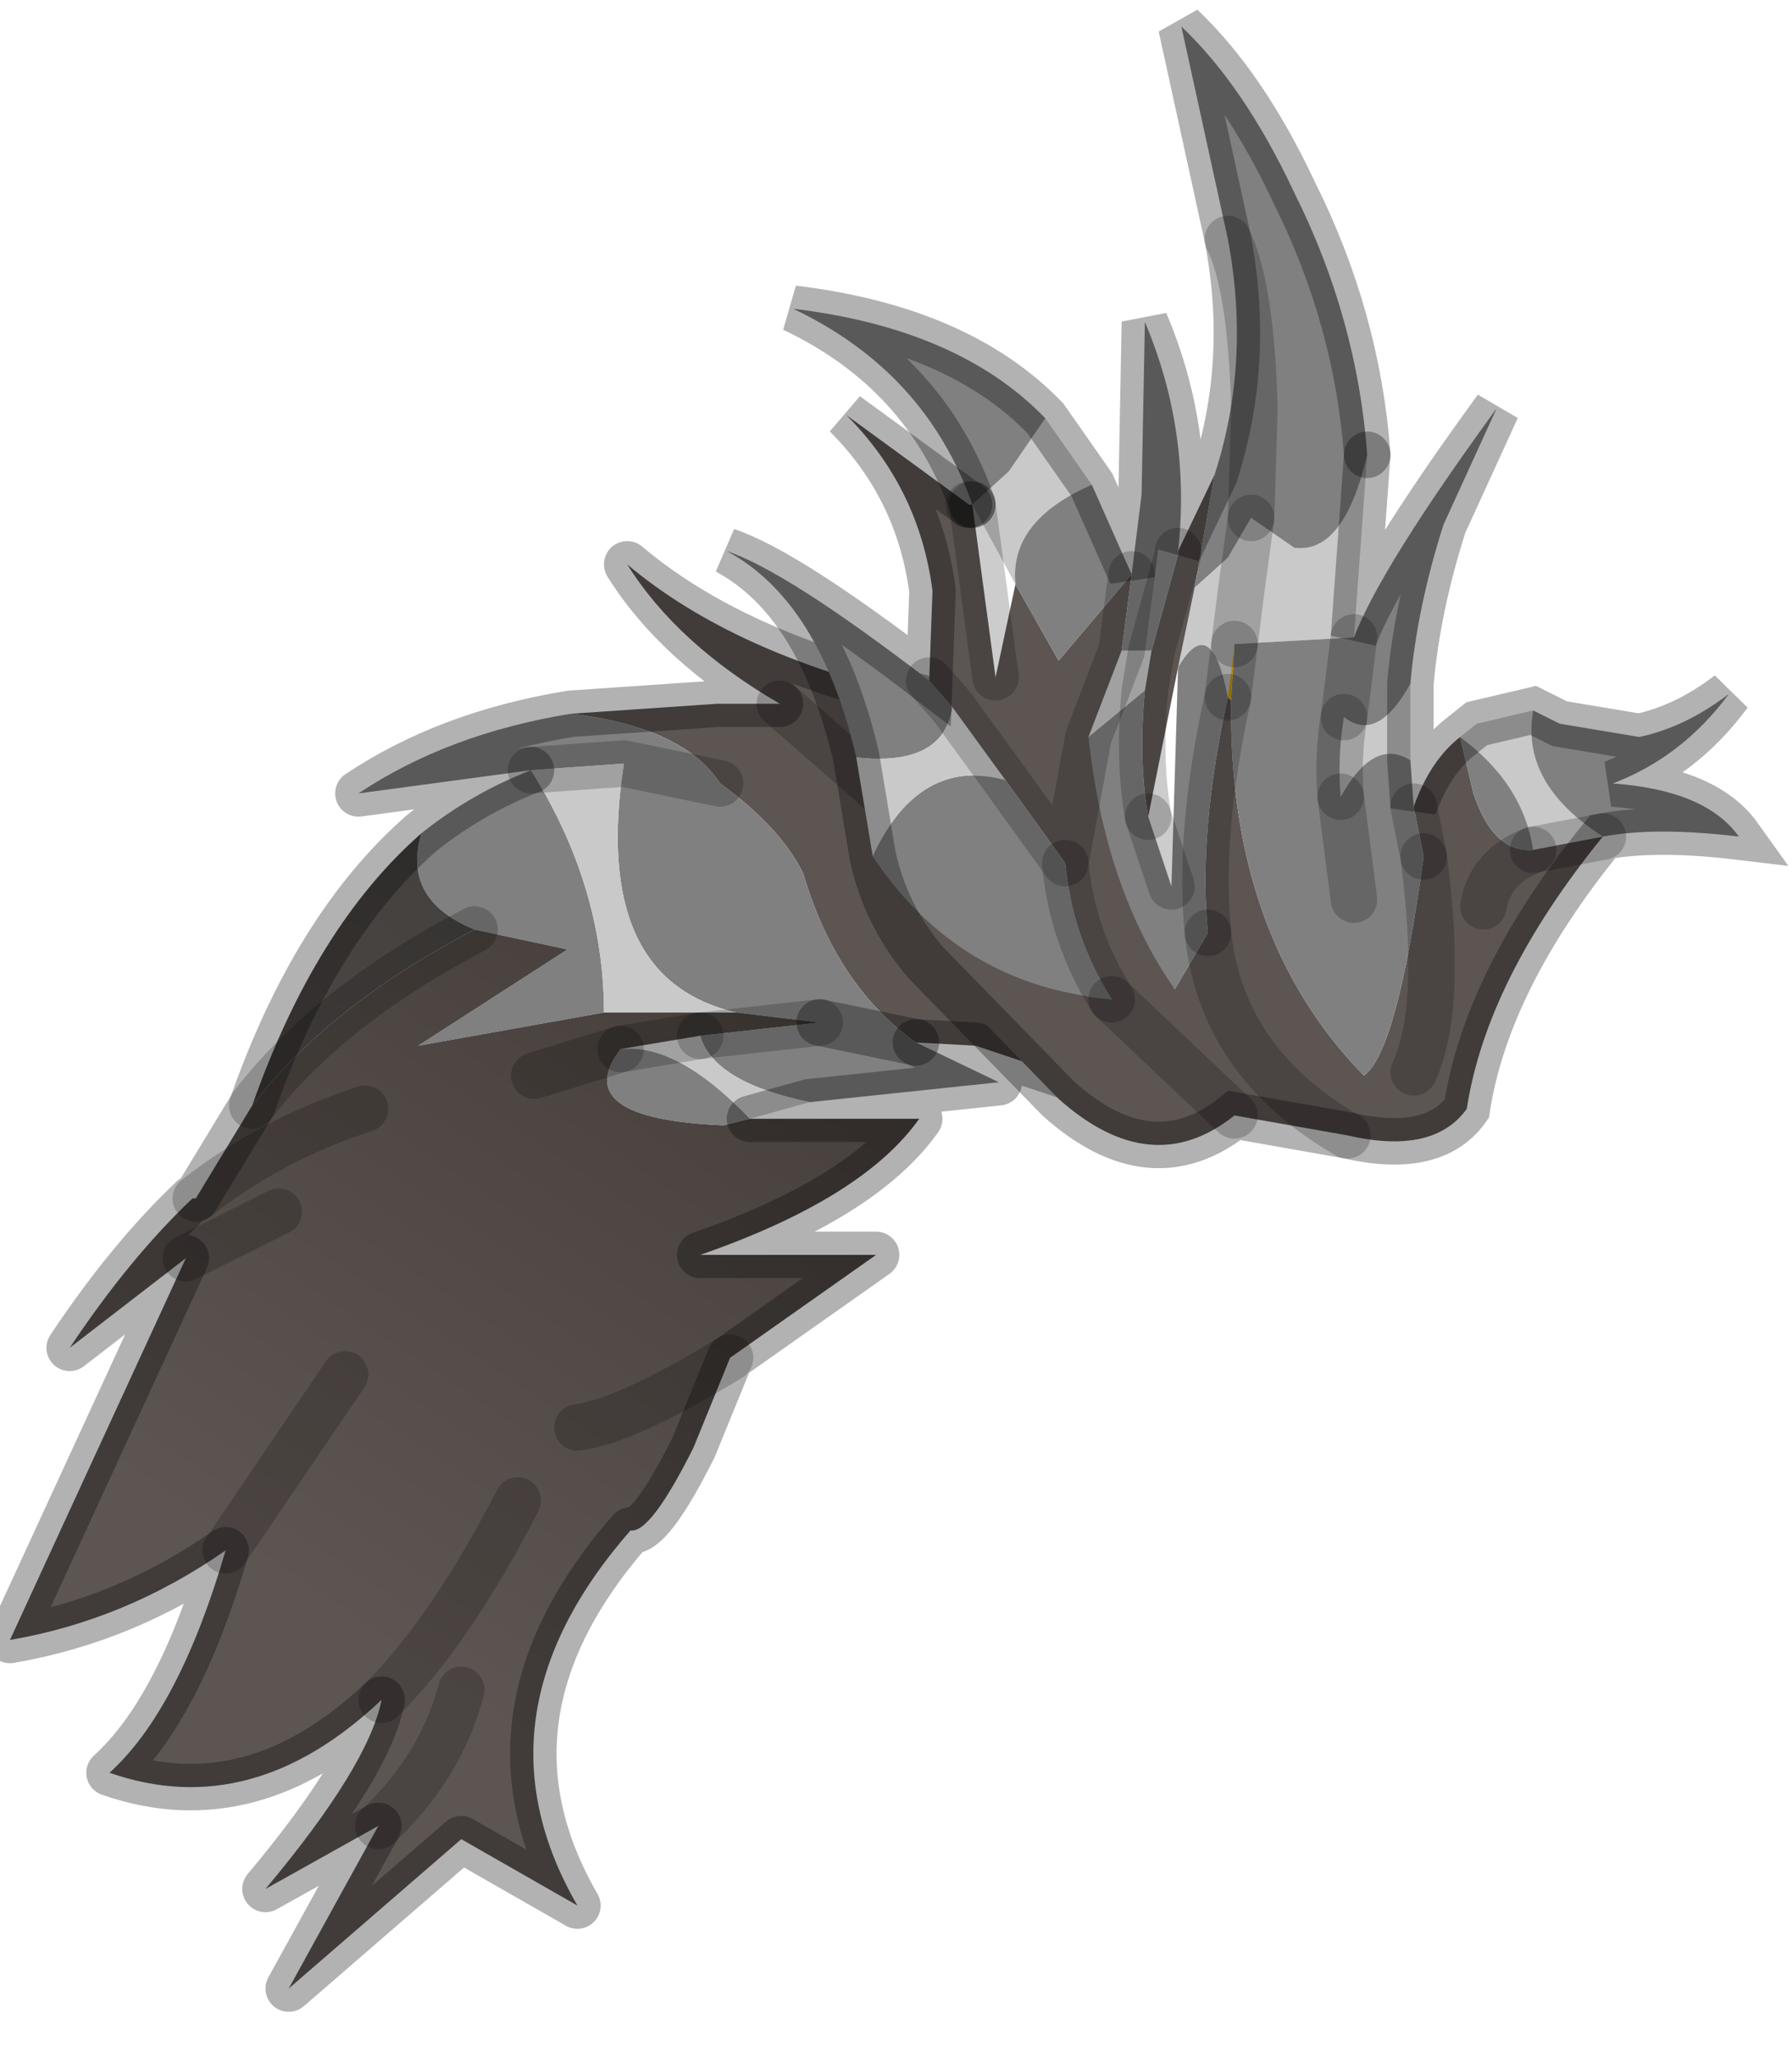 <?xml version="1.0" encoding="utf-8"?>
<svg version="1.1" id="Layer_1"
xmlns="http://www.w3.org/2000/svg"
xmlns:xlink="http://www.w3.org/1999/xlink"
width="27px" height="31px"
xml:space="preserve">
<g id="PathID_2135" transform="matrix(1, 0, 0, 1, 0.15, 0.4)">
<path style="fill:#5D5552;fill-opacity:1" d="M11.95 12.75Q11.6 12.05 10.7 11.4Q10.15 10.55 8.45 10.35L10.65 10.2L11.6 10.2L13.2 11.6L11.6 10.2Q10.05 9.3 9.3 8.1Q10.9 9.45 13.7 10.1Q15.95 13.05 16.65 16.05L14.55 15.35L13.65 15.3Q12.45 14.45 11.95 12.75" />
<path style="fill:#808080;fill-opacity:1" d="M8.95 14.85L6.15 15.35L8.4 13.9L7 13.6Q5.9 13.15 6.2 12.15Q6.95 11.55 7.85 11.2L5.25 11.55Q6.6 10.65 8.45 10.35Q10.15 10.55 10.7 11.4Q11.6 12.05 11.95 12.75Q12.45 14.45 13.65 15.3L14.9 15.9L12.05 16.2Q10.6 15.9 10.4 15.2L12.2 15L13.65 15.3L12.2 15L10.95 14.85Q8.75 14.35 9.25 11.1L10.7 11.4L9.25 11.1L7.85 11.2Q8.95 12.95 8.95 14.85M11.15 16.45L10.75 16.55Q8.4 16.45 9.2 15.4Q10.05 15.3 11.15 16.45" />
<path style="fill:#C9C9C9;fill-opacity:1" d="M9.2 15.4L10.4 15.2Q10.6 15.9 12.05 16.2L11.15 16.45Q10.05 15.3 9.2 15.4M10.95 14.85L8.95 14.85Q8.95 12.95 7.85 11.2L9.25 11.1Q8.75 14.35 10.95 14.85" />
<linearGradient
id="LinearGradID_667" gradientUnits="userSpaceOnUse" gradientTransform="matrix(0.004, -0.006, 0.009, 0.006, 8, 19)" spreadMethod ="pad" x1="-819.2" y1="0" x2="819.2" y2="0" >
<stop  offset="0" style="stop-color:#5D5552;stop-opacity:1" />
<stop  offset="0.988" style="stop-color:#463F3B;stop-opacity:1" />
</linearGradient>
<path style="fill:url(#LinearGradID_667) " d="M7 13.6L8.4 13.9L6.15 15.35L8.95 14.85L10.95 14.85L12.2 15L10.4 15.2L9.2 15.4Q8.4 16.45 10.75 16.55L11.15 16.45L13.7 16.45Q12.85 17.65 10.4 18.5L13.05 18.5L10.85 20.05L10.3 21.4Q9.65 22.7 9.35 22.65Q6.9 25.45 8.55 28.3L6.8 27.3L4.2 29.55L5.55 27.1L3.85 28.05Q5.4 26.2 5.6 25.2Q3.65 27.05 1.5 26.3Q2.55 25.35 3.25 22.95Q1.75 24 0 24.3L2.65 18.55L0.9 19.9Q1.8 18.55 2.75 17.65L2.8 17.65L3.65 16.25Q4.8 14.75 7 13.6M7.9 15.8L9.2 15.4L7.9 15.8M4.05 17.85L2.65 18.55L4.05 17.85M5.05 20.3L3.25 22.95L5.05 20.3M2.8 17.65Q3.95 16.75 5.35 16.3Q3.95 16.75 2.8 17.65M8.55 21.1Q9.3 21 10.85 20.05Q9.3 21 8.55 21.1M6.8 25.05Q6.5 26.2 5.55 27.1Q6.5 26.2 6.8 25.05M7.65 22.2Q6.65 24.15 5.6 25.2Q6.65 24.15 7.65 22.2" />
<linearGradient
id="LinearGradID_668" gradientUnits="userSpaceOnUse" gradientTransform="matrix(0.005, -0.007, 0.009, 0.006, 6.85, 20.8)" spreadMethod ="pad" x1="-819.2" y1="0" x2="819.2" y2="0" >
<stop  offset="0" style="stop-color:#5D5552;stop-opacity:1" />
<stop  offset="1" style="stop-color:#43403E;stop-opacity:1" />
</linearGradient>
<path style="fill:url(#LinearGradID_668) " d="M7 13.6Q4.8 14.75 3.65 16.25Q4.6 13.55 6.2 12.15Q5.9 13.15 7 13.6" />
<path style="fill:none;stroke-width:0.7;stroke-linecap:round;stroke-linejoin:round;stroke-miterlimit:3;stroke:#000000;stroke-opacity:0.2" d="M11.6 10.2L13.2 11.6" />
<path style="fill:none;stroke-width:0.7;stroke-linecap:round;stroke-linejoin:round;stroke-miterlimit:3;stroke:#000000;stroke-opacity:0.302" d="M8.45 10.35L10.65 10.2L11.6 10.2Q10.05 9.3 9.3 8.1Q10.9 9.45 13.7 10.1Q15.95 13.05 16.65 16.05L14.55 15.35L13.65 15.3L14.9 15.9L12.05 16.2L11.15 16.45L13.7 16.45Q12.85 17.65 10.4 18.5L13.05 18.5L10.85 20.05L10.3 21.4Q9.65 22.7 9.35 22.65Q6.9 25.45 8.55 28.3L6.8 27.3L4.2 29.55L5.55 27.1L3.85 28.05Q5.4 26.2 5.6 25.2Q3.65 27.05 1.5 26.3Q2.55 25.35 3.25 22.95Q1.75 24 0 24.3L2.65 18.55L0.9 19.9Q1.8 18.55 2.75 17.65L2.8 17.65L3.65 16.25Q4.6 13.55 6.2 12.15Q6.95 11.55 7.85 11.2L5.25 11.55Q6.6 10.65 8.45 10.35z" />
<path style="fill:none;stroke-width:0.7;stroke-linecap:round;stroke-linejoin:round;stroke-miterlimit:3;stroke:#000000;stroke-opacity:0.302" d="M13.65 15.3L12.2 15" />
<path style="fill:none;stroke-width:0.7;stroke-linecap:round;stroke-linejoin:round;stroke-miterlimit:3;stroke:#000000;stroke-opacity:0.2" d="M12.2 15L10.4 15.2" />
<path style="fill:none;stroke-width:0.7;stroke-linecap:round;stroke-linejoin:round;stroke-miterlimit:3;stroke:#000000;stroke-opacity:0.2" d="M7.85 11.2L9.25 11.1L10.7 11.4" />
<path style="fill:none;stroke-width:0.7;stroke-linecap:round;stroke-linejoin:round;stroke-miterlimit:3;stroke:#000000;stroke-opacity:0.2" d="M9.2 15.4L7.9 15.8" />
<path style="fill:none;stroke-width:0.7;stroke-linecap:round;stroke-linejoin:round;stroke-miterlimit:3;stroke:#000000;stroke-opacity:0.2" d="M2.65 18.55L4.05 17.85" />
<path style="fill:none;stroke-width:0.7;stroke-linecap:round;stroke-linejoin:round;stroke-miterlimit:3;stroke:#000000;stroke-opacity:0.2" d="M3.25 22.95L5.05 20.3" />
<path style="fill:none;stroke-width:0.7;stroke-linecap:round;stroke-linejoin:round;stroke-miterlimit:3;stroke:#000000;stroke-opacity:0.2" d="M5.35 16.3Q3.95 16.75 2.8 17.65" />
<path style="fill:none;stroke-width:0.7;stroke-linecap:round;stroke-linejoin:round;stroke-miterlimit:3;stroke:#000000;stroke-opacity:0.2" d="M7 13.6Q4.8 14.75 3.65 16.25" />
<path style="fill:none;stroke-width:0.7;stroke-linecap:round;stroke-linejoin:round;stroke-miterlimit:3;stroke:#000000;stroke-opacity:0.2" d="M9.2 15.4L10.4 15.2" />
<path style="fill:none;stroke-width:0.7;stroke-linecap:round;stroke-linejoin:round;stroke-miterlimit:3;stroke:#000000;stroke-opacity:0.2" d="M10.85 20.05Q9.3 21 8.55 21.1" />
<path style="fill:none;stroke-width:0.7;stroke-linecap:round;stroke-linejoin:round;stroke-miterlimit:3;stroke:#000000;stroke-opacity:0.2" d="M5.55 27.1Q6.5 26.2 6.8 25.05" />
<path style="fill:none;stroke-width:0.7;stroke-linecap:round;stroke-linejoin:round;stroke-miterlimit:3;stroke:#000000;stroke-opacity:0.2" d="M5.6 25.2Q6.65 24.15 7.65 22.2" />
</g>
<g id="PathID_2136" transform="matrix(1, 0, 0, 1, 0.15, 0.4)">
<path style="fill:#C9C9C9;fill-opacity:1" d="M18.45 9.3L18.35 10.1L18.55 8.5L18.7 7.4L19.35 7.85Q20.1 7.95 20.45 6.45L20.25 9.2L18.45 9.3M20.05 11.6Q20 11 20.1 10.4Q20.6 10.8 21.1 9.9L21.1 11.05Q20.55 10.7 20.05 11.6M24 12.2L22.95 12.4Q22.8 11.4 21.85 10.7L22.1 10.5L22.95 10.3Q22.75 11.4 24 12.2M13 12.5L12.75 11Q14.05 11.15 14.2 10.25L15 11.35Q13.7 11 13 12.5M15.15 8.4L14.5 7.2L15.05 6.7L15.6 5.9L16.3 6.9Q15.05 7.45 15.15 8.4M18.35 10.1Q18.1 8.8 17.6 9.65L17.85 8.45L18.35 8L18.7 7.4L18.55 8.5L18.45 9.3M17.2 9.4L17.1 10L16.25 10.7L16.75 9.4L17.2 9.4" />
<path style="fill:#5D5552;fill-opacity:1" d="M17.55 14.5L18.05 13.65Q17.9 12.15 18.35 10.1L18.4 10.15Q18.35 13.7 20.4 15.8Q20.9 15.45 21.3 12.5Q21.6 14.8 21.15 15.75Q21.6 14.8 21.3 12.5L21.15 11.75Q21.4 11.05 21.85 10.7L22.05 11.55Q22.35 12.45 22.95 12.4Q22.3 12.65 22.2 13.25Q22.3 12.65 22.95 12.4L24 12.2Q22.25 14.35 21.95 16.3Q21.45 17 20.15 16.7L18.45 16.4Q17.2 17.4 15.8 16.15L13.8 14.1Q13.2 13.4 13 12.5Q14.3 14.45 16.6 14.65Q16 13.7 15.9 12.6L16.25 10.7M15.8 9.55L16.9 8.25L16.75 9.4L16.25 10.7Q16.5 13 17.55 14.5L15.9 12.6L15 11.35L14.2 10.25L13.85 9.85L13.9 8.5Q13.7 6.95 12.6 5.85L14.45 7.2L14.5 7.2L14.85 9.8L15.15 8.4L15.8 9.55M17.6 9.65L17.15 11.9Q17 11.05 17.1 10L17.2 9.4L17.6 7.95L17.6 7.9L18.15 6.75L17.85 8.45L17.6 9.65M14.85 9.8L14.5 7.2M16.6 14.65L18.45 16.4L16.6 14.65M20.15 16.7Q18.25 15.6 18.05 13.65Q18.25 15.6 20.15 16.7" />
<path style="fill:#808080;fill-opacity:1" d="M21.3 12.5Q20.9 15.45 20.4 15.8Q18.35 13.7 18.4 10.15L18.45 9.3L20.25 9.2Q20.65 8.15 22.4 5.75L21.6 7.5Q21.2 8.75 21.1 9.9Q20.6 10.8 20.1 10.4Q20 11 20.05 11.6Q20.55 10.7 21.1 11.05L21.15 11.75L21.3 12.5M22.95 10.3L23.35 10.5L24.55 10.7Q25.25 10.55 25.9 10.05Q25.2 11 24.15 11.4Q25.55 11.5 26.05 12.2Q24.8 12.05 24 12.2Q22.75 11.4 22.95 10.3M14.2 10.25Q14.05 11.15 12.75 11Q12.2 8.65 10.8 7.9Q11.7 8.2 13.85 9.85L14.2 10.25M14.5 7.2Q13.8 5.2 11.8 4.25Q14.3 4.55 15.6 5.9L15.05 6.7L14.5 7.2M16.75 9.4L16.9 8.25L15.8 9.55L15.15 8.4Q15.05 7.45 16.3 6.9L16.9 8.25L17.05 7.05L17.1 4.45Q17.8 6.1 17.6 7.9L17.6 7.95L17.2 9.4L16.75 9.4M18.35 8L17.85 8.45L18.15 6.75Q18.7 5.05 18.35 3.2L17.65 0Q18.6 0.9 19.35 2.5Q20.3 4.4 20.45 6.45Q20.1 7.95 19.35 7.85L18.7 7.4L18.75 5.75Q18.7 3.9 18.35 3.2Q18.7 3.9 18.75 5.75L18.7 7.4L18.35 8M20.1 10.4L20.25 9.2L20.1 10.4M22.95 12.4Q22.35 12.45 22.05 11.55L21.85 10.7Q22.8 11.4 22.95 12.4M16.6 14.65Q14.3 14.45 13 12.5Q13.7 11 15 11.35L15.9 12.6Q16 13.7 16.6 14.65M18.35 10.1Q17.9 12.15 18.05 13.65L17.55 14.5Q16.5 13 16.25 10.7L17.1 10Q17 11.05 17.15 11.9L17.5 12.95L17.6 9.65Q18.1 8.8 18.35 10.1M17.5 12.95L17.15 11.9M20.25 13.15L20.05 11.6L20.25 13.15" />
<path style="fill:#DBAC10;fill-opacity:1" d="M18.4 10.15L18.35 10.1L18.45 9.3L18.4 10.15" />
<path style="fill:none;stroke-width:0.7;stroke-linecap:round;stroke-linejoin:miter;stroke-miterlimit:3;stroke:#000000;stroke-opacity:0.302" d="M20.45 6.45L20.25 9.2Q20.65 8.15 22.4 5.75L21.6 7.5Q21.2 8.75 21.1 9.9L21.1 11.05L21.15 11.75Q21.4 11.05 21.85 10.7L22.1 10.5L22.95 10.3L23.35 10.5L24.55 10.7Q25.25 10.55 25.9 10.05Q25.2 11 24.15 11.4Q25.55 11.5 26.05 12.2Q24.8 12.05 24 12.2Q22.25 14.35 21.95 16.3Q21.45 17 20.15 16.7L18.45 16.4Q17.2 17.4 15.8 16.15L13.8 14.1Q13.2 13.4 13 12.5L12.75 11Q12.2 8.65 10.8 7.9Q11.7 8.2 13.85 9.85L13.9 8.5Q13.7 6.95 12.6 5.85L14.45 7.2" />
<path style="fill:none;stroke-width:0.7;stroke-linecap:round;stroke-linejoin:round;stroke-miterlimit:3;stroke:#000000;stroke-opacity:0.2" d="M14.45 7.2L14.5 7.2" />
<path style="fill:none;stroke-width:0.7;stroke-linecap:round;stroke-linejoin:miter;stroke-miterlimit:3;stroke:#000000;stroke-opacity:0.302" d="M14.5 7.2Q13.8 5.2 11.8 4.25Q14.3 4.55 15.6 5.9L16.3 6.9L16.9 8.25L17.05 7.05L17.1 4.45Q17.8 6.1 17.6 7.9L18.15 6.75Q18.7 5.05 18.35 3.2L17.65 0Q18.6 0.9 19.35 2.5Q20.3 4.4 20.45 6.45" />
<path style="fill:none;stroke-width:0.7;stroke-linecap:round;stroke-linejoin:round;stroke-miterlimit:3;stroke:#000000;stroke-opacity:0.2" d="M18.7 7.4L18.55 8.5L18.45 9.3" />
<path style="fill:none;stroke-width:0.7;stroke-linecap:round;stroke-linejoin:round;stroke-miterlimit:3;stroke:#000000;stroke-opacity:0.2" d="M20.25 9.2L20.1 10.4" />
<path style="fill:none;stroke-width:0.7;stroke-linecap:round;stroke-linejoin:round;stroke-miterlimit:3;stroke:#000000;stroke-opacity:0.2" d="M22.95 12.4L24 12.2" />
<path style="fill:none;stroke-width:0.7;stroke-linecap:round;stroke-linejoin:round;stroke-miterlimit:3;stroke:#000000;stroke-opacity:0.2" d="M22.2 13.25Q22.3 12.65 22.95 12.4" />
<path style="fill:none;stroke-width:0.7;stroke-linecap:round;stroke-linejoin:round;stroke-miterlimit:3;stroke:#000000;stroke-opacity:0.2" d="M21.3 12.5L21.15 11.75" />
<path style="fill:none;stroke-width:0.7;stroke-linecap:round;stroke-linejoin:round;stroke-miterlimit:3;stroke:#000000;stroke-opacity:0.2" d="M21.3 12.5Q21.6 14.8 21.15 15.75" />
<path style="fill:none;stroke-width:0.7;stroke-linecap:round;stroke-linejoin:round;stroke-miterlimit:3;stroke:#000000;stroke-opacity:0.2" d="M18.7 7.4L18.75 5.75Q18.7 3.9 18.35 3.2" />
<path style="fill:none;stroke-width:0.7;stroke-linecap:round;stroke-linejoin:round;stroke-miterlimit:3;stroke:#000000;stroke-opacity:0.2" d="M13.85 9.85L14.2 10.25L15 11.35L15.9 12.6L16.25 10.7L16.75 9.4L16.9 8.25" />
<path style="fill:none;stroke-width:0.7;stroke-linecap:round;stroke-linejoin:round;stroke-miterlimit:3;stroke:#000000;stroke-opacity:0.2" d="M14.5 7.2L14.85 9.8" />
<path style="fill:none;stroke-width:0.7;stroke-linecap:round;stroke-linejoin:round;stroke-miterlimit:3;stroke:#000000;stroke-opacity:0.2" d="M17.6 7.9L17.6 7.95L17.2 9.4L17.1 10Q17 11.05 17.15 11.9" />
<path style="fill:none;stroke-width:0.7;stroke-linecap:round;stroke-linejoin:round;stroke-miterlimit:3;stroke:#000000;stroke-opacity:0.2" d="M18.05 13.65Q17.9 12.15 18.35 10.1" />
<path style="fill:none;stroke-width:0.7;stroke-linecap:round;stroke-linejoin:round;stroke-miterlimit:3;stroke:#000000;stroke-opacity:0.2" d="M18.35 10.1L18.45 9.3" />
<path style="fill:none;stroke-width:0.7;stroke-linecap:round;stroke-linejoin:round;stroke-miterlimit:3;stroke:#000000;stroke-opacity:0.2" d="M20.1 10.4Q20 11 20.05 11.6" />
<path style="fill:none;stroke-width:0.7;stroke-linecap:round;stroke-linejoin:round;stroke-miterlimit:3;stroke:#000000;stroke-opacity:0.2" d="M18.45 16.4L16.6 14.65" />
<path style="fill:none;stroke-width:0.7;stroke-linecap:round;stroke-linejoin:round;stroke-miterlimit:3;stroke:#000000;stroke-opacity:0.2" d="M18.05 13.65Q18.25 15.6 20.15 16.7" />
<path style="fill:none;stroke-width:0.7;stroke-linecap:round;stroke-linejoin:round;stroke-miterlimit:3;stroke:#000000;stroke-opacity:0.2" d="M16.6 14.65Q16 13.7 15.9 12.6" />
<path style="fill:none;stroke-width:0.7;stroke-linecap:round;stroke-linejoin:round;stroke-miterlimit:3;stroke:#000000;stroke-opacity:0.2" d="M17.5 12.95L17.15 11.9" />
<path style="fill:none;stroke-width:0.7;stroke-linecap:round;stroke-linejoin:round;stroke-miterlimit:3;stroke:#000000;stroke-opacity:0.2" d="M20.05 11.6L20.25 13.15" />
</g>
</svg>
